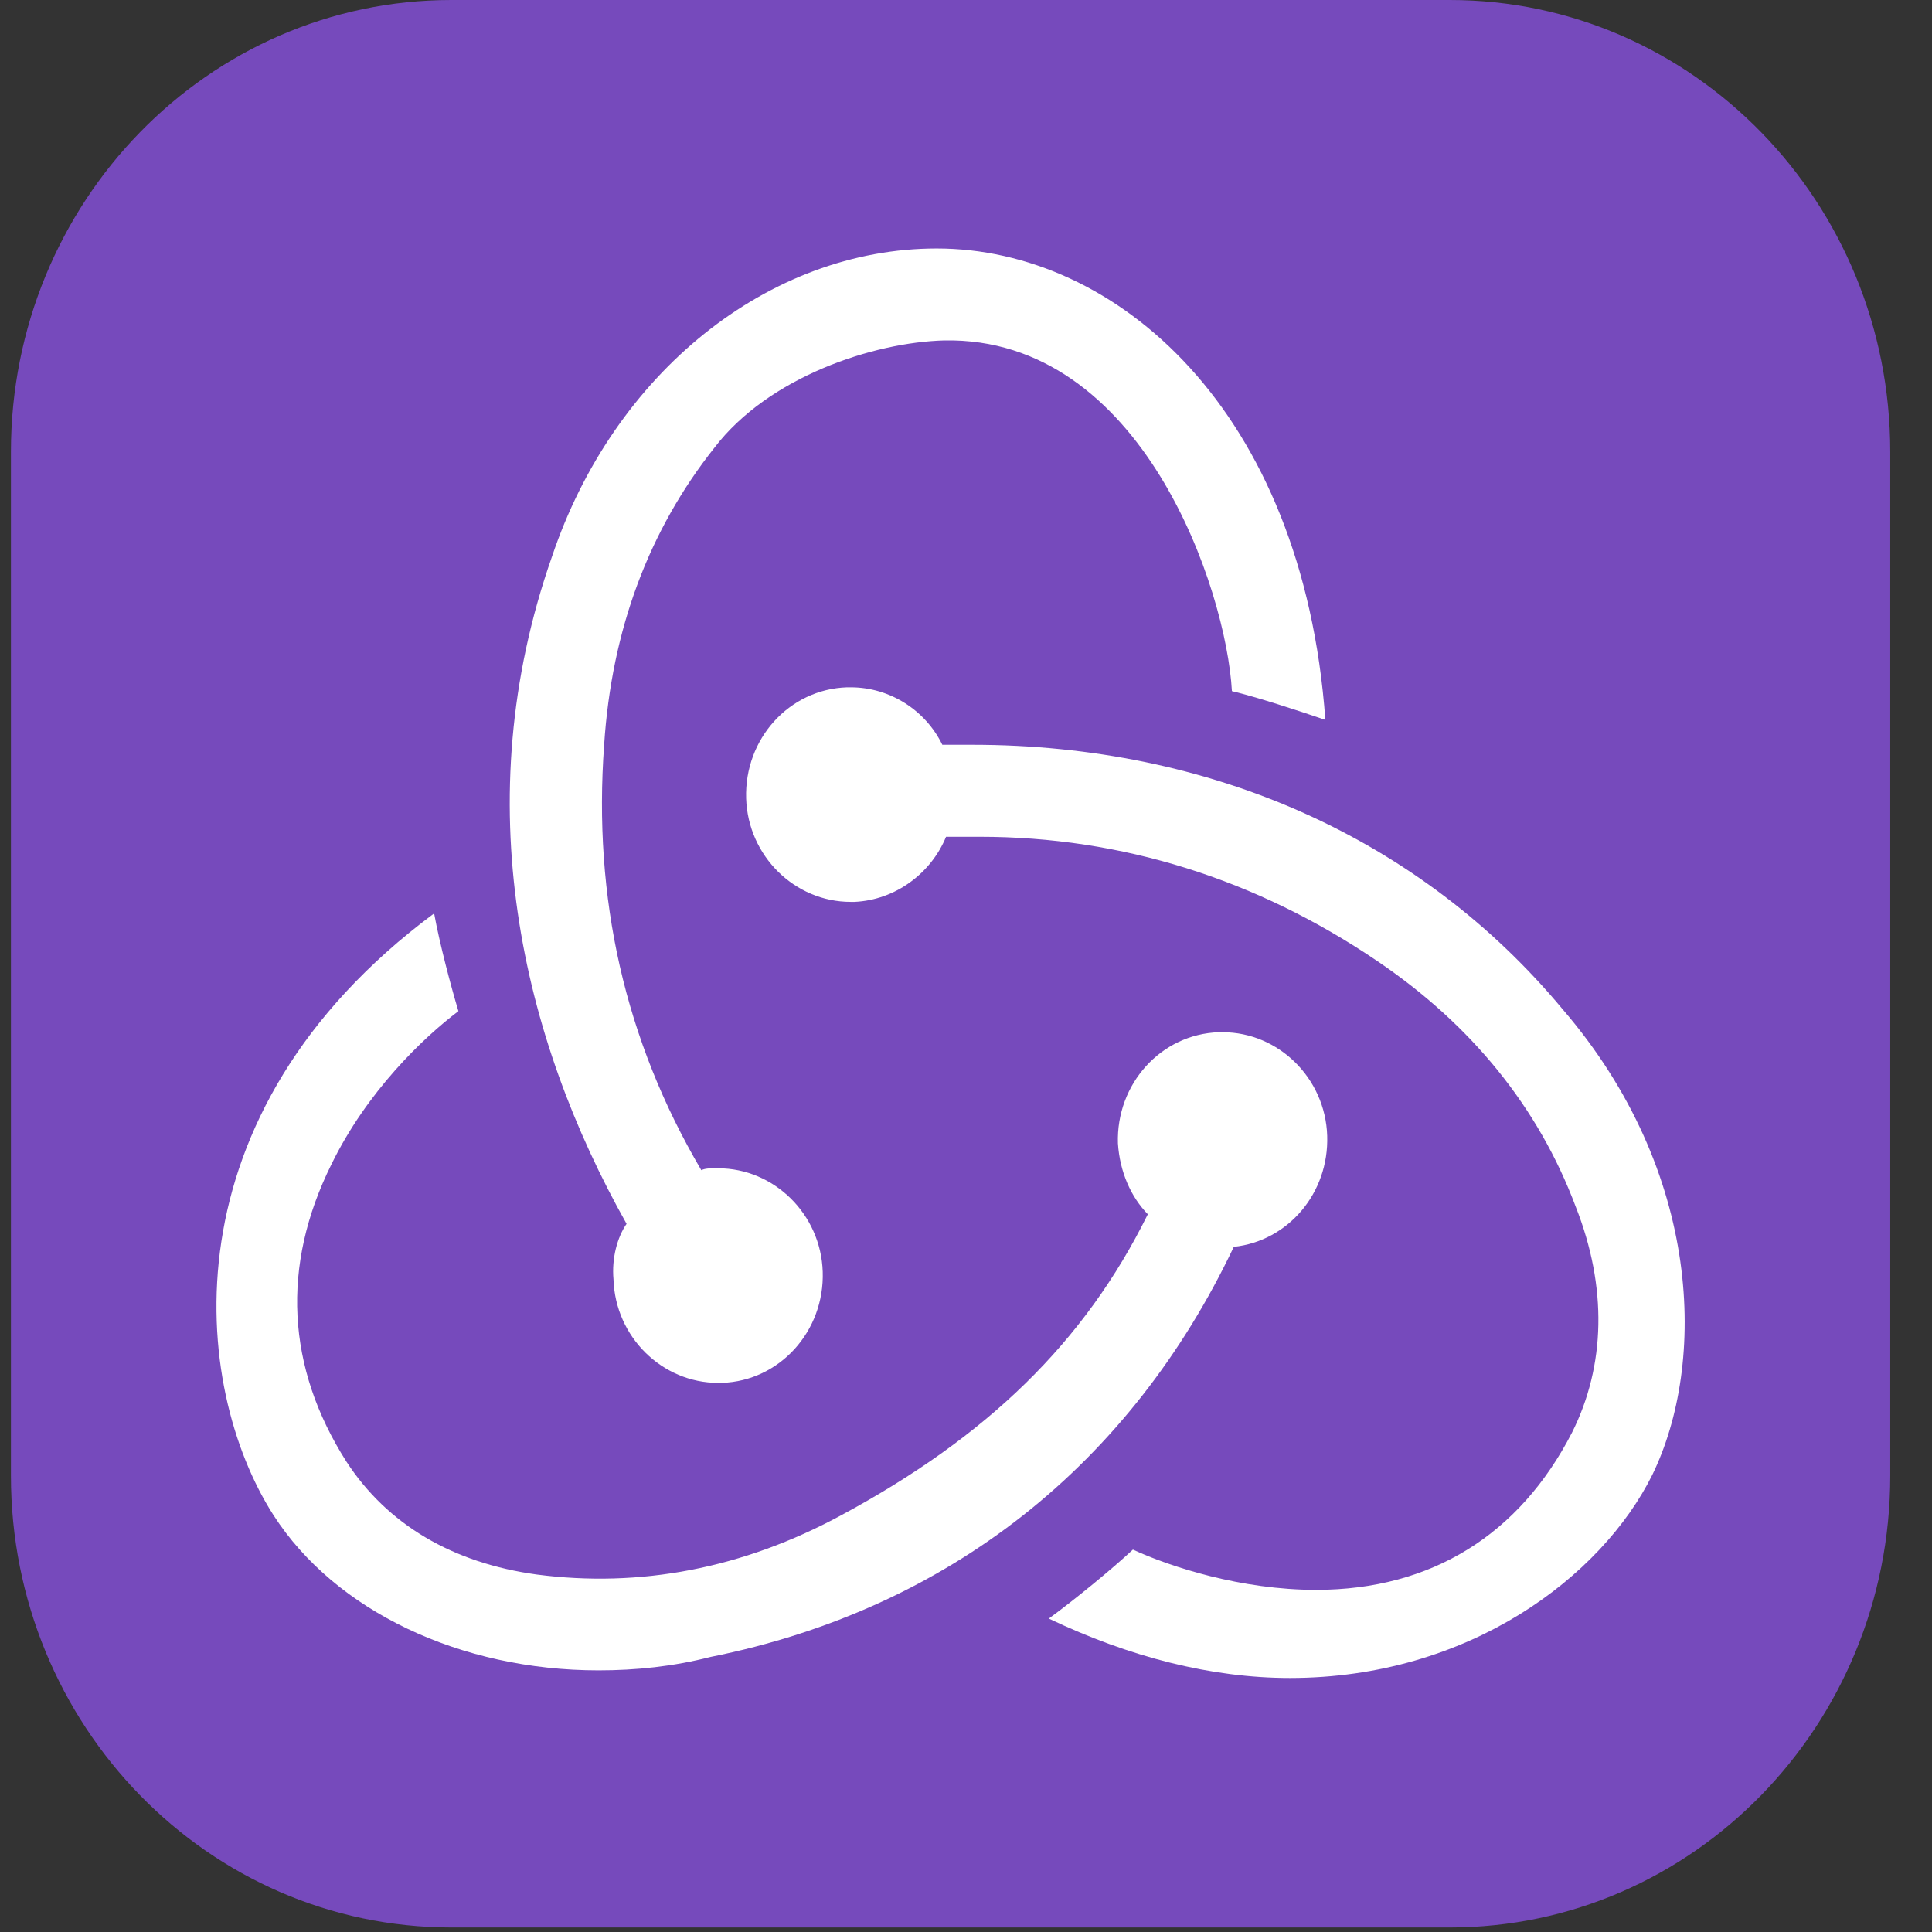  <svg
              width="50"
              height="50"
              viewBox="0 0 44 44"
              fill="none"
              xmlns="http://www.w3.org/2000/svg"
            >
              <rect x="0" y="0" width="44" height="44" fill="#333333" stroke="none"/>
              <g clipPath="url(#clip0_46_318)">
                <path
                  d="M33.017 0H10.28C4.74 0 0.249 4.606 0.249 10.289V33.609C0.249 39.291 4.74 43.897 10.28 43.897H33.017C38.557 43.897 43.049 39.291 43.049 33.609V10.289C43.049 4.606 38.557 0 33.017 0Z"
                  fill="#764ABC"
                />
                <path
                  d="M28.099 28.396C29.333 28.265 30.269 27.174 30.226 25.865C30.183 24.555 29.12 23.508 27.843 23.508H27.758C26.439 23.552 25.418 24.686 25.46 26.039C25.503 26.694 25.758 27.261 26.141 27.654C24.695 30.578 22.482 32.716 19.163 34.506C16.908 35.728 14.567 36.164 12.227 35.859C10.312 35.597 8.823 34.724 7.887 33.284C6.525 31.145 6.398 28.832 7.547 26.519C8.355 24.861 9.632 23.639 10.44 23.028C10.27 22.461 10.014 21.5 9.887 20.802C3.717 25.385 4.355 31.582 6.228 34.506C7.632 36.688 10.483 38.041 13.631 38.041C14.482 38.041 15.333 37.953 16.184 37.735C21.631 36.644 25.758 33.327 28.099 28.396Z"
                  fill="white"
                />
                <path
                  d="M35.587 22.984C32.354 19.1 27.588 16.962 22.142 16.962H21.461C21.078 16.176 20.269 15.653 19.376 15.653H19.291C17.971 15.696 16.95 16.831 16.993 18.184C17.035 19.493 18.099 20.54 19.376 20.54H19.461C20.397 20.497 21.205 19.886 21.546 19.057H22.312C25.545 19.057 28.609 20.017 31.375 21.893C33.502 23.334 35.034 25.21 35.885 27.48C36.609 29.312 36.566 31.102 35.8 32.629C34.609 34.942 32.609 36.208 29.971 36.208C28.269 36.208 26.652 35.684 25.801 35.291C25.333 35.728 24.482 36.426 23.886 36.862C25.716 37.735 27.588 38.215 29.375 38.215C33.46 38.215 36.481 35.902 37.63 33.589C38.864 31.058 38.779 26.694 35.587 22.984Z"
                  fill="white"
                />
                <path
                  d="M13.972 29.138C14.014 30.447 15.078 31.494 16.355 31.494H16.44C17.759 31.451 18.78 30.316 18.737 28.963C18.695 27.654 17.631 26.607 16.355 26.607H16.27C16.184 26.607 16.057 26.607 15.972 26.65C14.227 23.683 13.504 20.453 13.759 16.962C13.929 14.343 14.78 12.074 16.27 10.197C17.503 8.583 19.886 7.797 21.503 7.753C26.014 7.666 27.928 13.427 28.056 15.74C28.609 15.871 29.545 16.176 30.184 16.395C29.673 9.325 25.418 5.659 21.333 5.659C17.503 5.659 13.972 8.495 12.568 12.685C10.61 18.271 11.887 23.639 14.27 27.872C14.057 28.178 13.929 28.658 13.972 29.138Z"
                  fill="white"
                />
              </g>
              <defs>
                <clipPath id="clip0_46_318">
                  <rect
                    width="42.8"
                    height="43.897"
                    fill="white"
                    transform="translate(0.249)"
                  />
                </clipPath>
              </defs>
            </svg>
 
